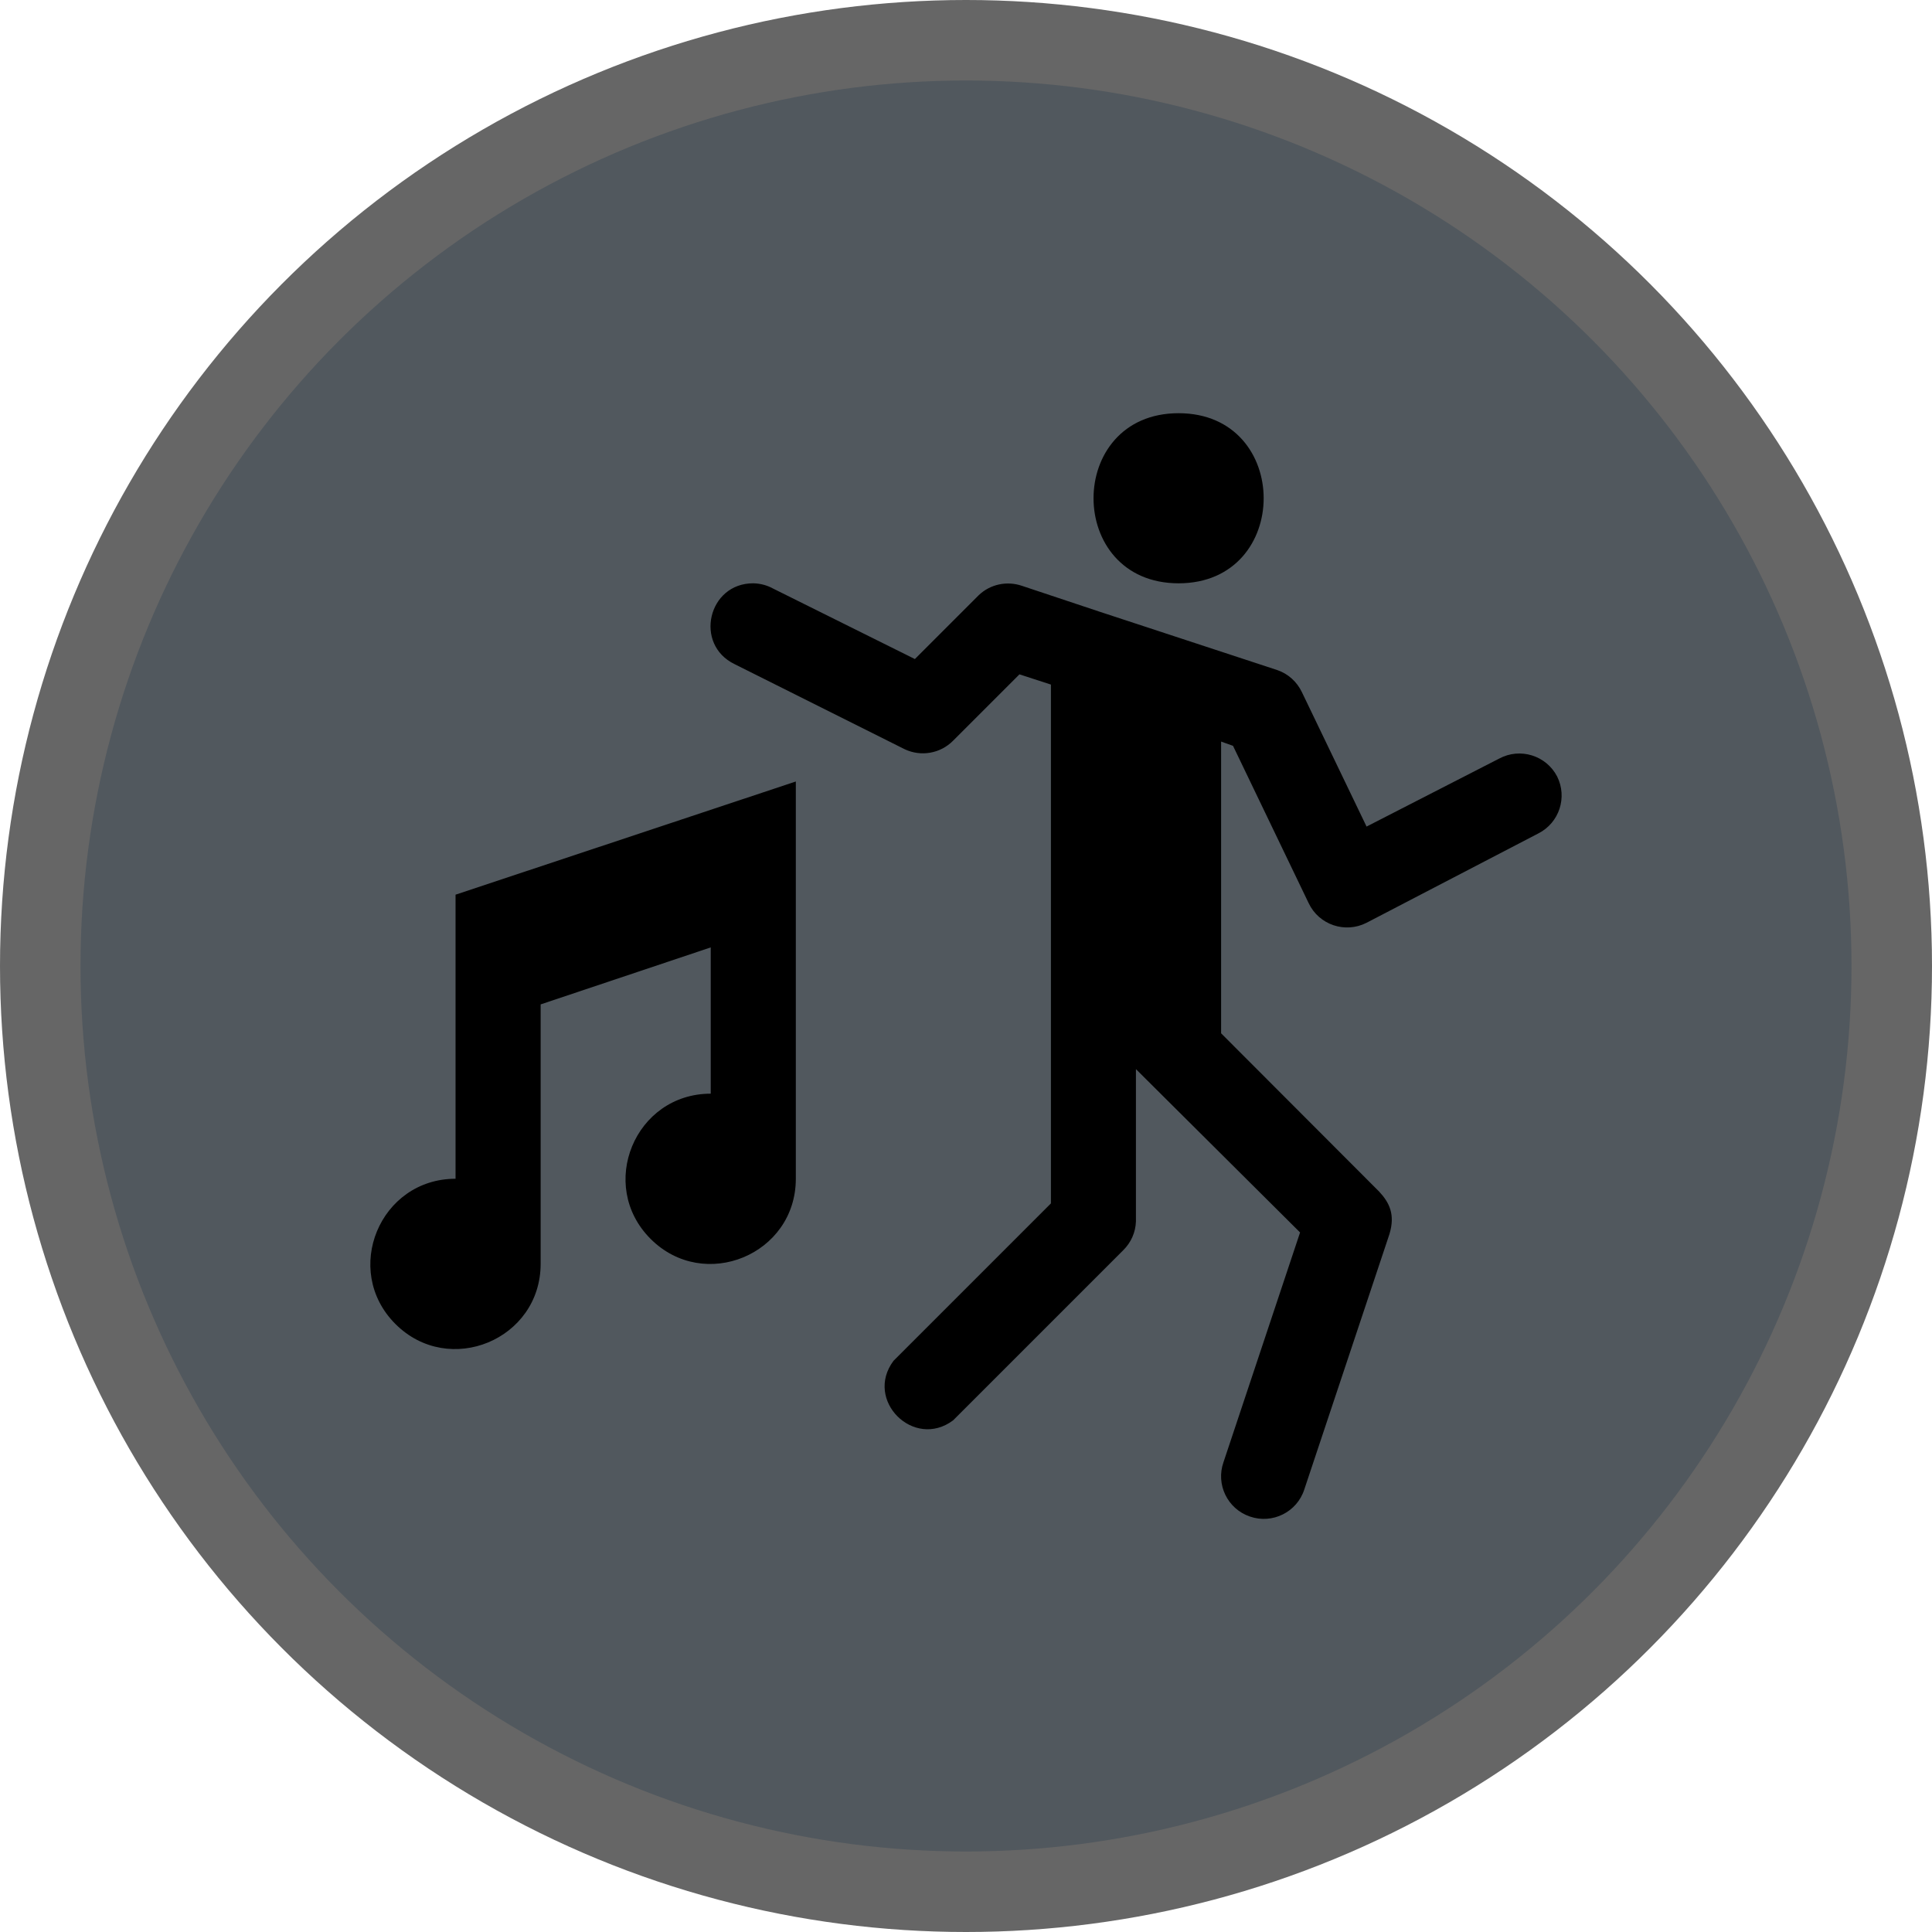 <svg version="1.1" viewBox="0 0 24 24" width="18" height="18" xmlns="http://www.w3.org/2000/svg">
    <title>dance-m</title>
    <circle id="Oval" cx="12" cy="12" r="12" fill="#000" opacity=".6"/>
    <circle cx="12" cy="12" r="11" fill="#51585E"/>
    <g id="dance-m" fill-rule="nonzero">
      <path
	  style="fill:#000;stroke:none;stroke-width:1.29" id="Shape"
	  d="m 14.641,5.133 c -1.409,0 -1.409,2.113 0,2.113 1.409,0 1.409,-2.113 0,-2.113 z M 9.358,7.246 C 8.795,7.244 8.619,8.005 9.125,8.25 l 2.113,1.057 c 0.203,0.096 0.444,0.054 0.602,-0.106 l 0.824,-0.824 0.391,0.127 v 6.445 l -1.955,1.955 c -0.367,0.489 0.251,1.106 0.74,0.74 l 2.113,-2.113 c 0.097,-0.095 0.154,-0.224 0.158,-0.359 v -1.891 l 2.039,2.029 -0.951,2.853 c -0.098,0.277 0.049,0.581 0.328,0.676 0.28,0.097 0.586,-0.056 0.676,-0.338 l 1.057,-3.17 c 0.074,-0.243 0,-0.391 -0.127,-0.528 L 15.169,12.836 V 9.212 l 0.148,0.053 0.94,1.955 c 0.128,0.269 0.453,0.379 0.719,0.243 L 19.11,10.353 C 19.37,10.221 19.473,9.905 19.343,9.645 19.207,9.384 18.884,9.284 18.624,9.423 L 16.976,10.268 16.173,8.599 C 16.112,8.47 16.002,8.37 15.867,8.324 L 13.648,7.595 12.697,7.278 C 12.509,7.213 12.301,7.257 12.158,7.394 L 11.365,8.187 9.601,7.31 C 9.526,7.269 9.443,7.248 9.358,7.246 Z M 9.886,9.708 5.659,11.114 v 3.529 c -0.941,0 -1.413,1.138 -0.747,1.804 0.666,0.666 1.804,0.194 1.804,-0.747 V 12.477 L 8.829,11.769 v 1.817 c -0.941,0 -1.413,1.138 -0.747,1.804 0.666,0.666 1.804,0.194 1.804,-0.747 z" />
    </g>
</svg>
